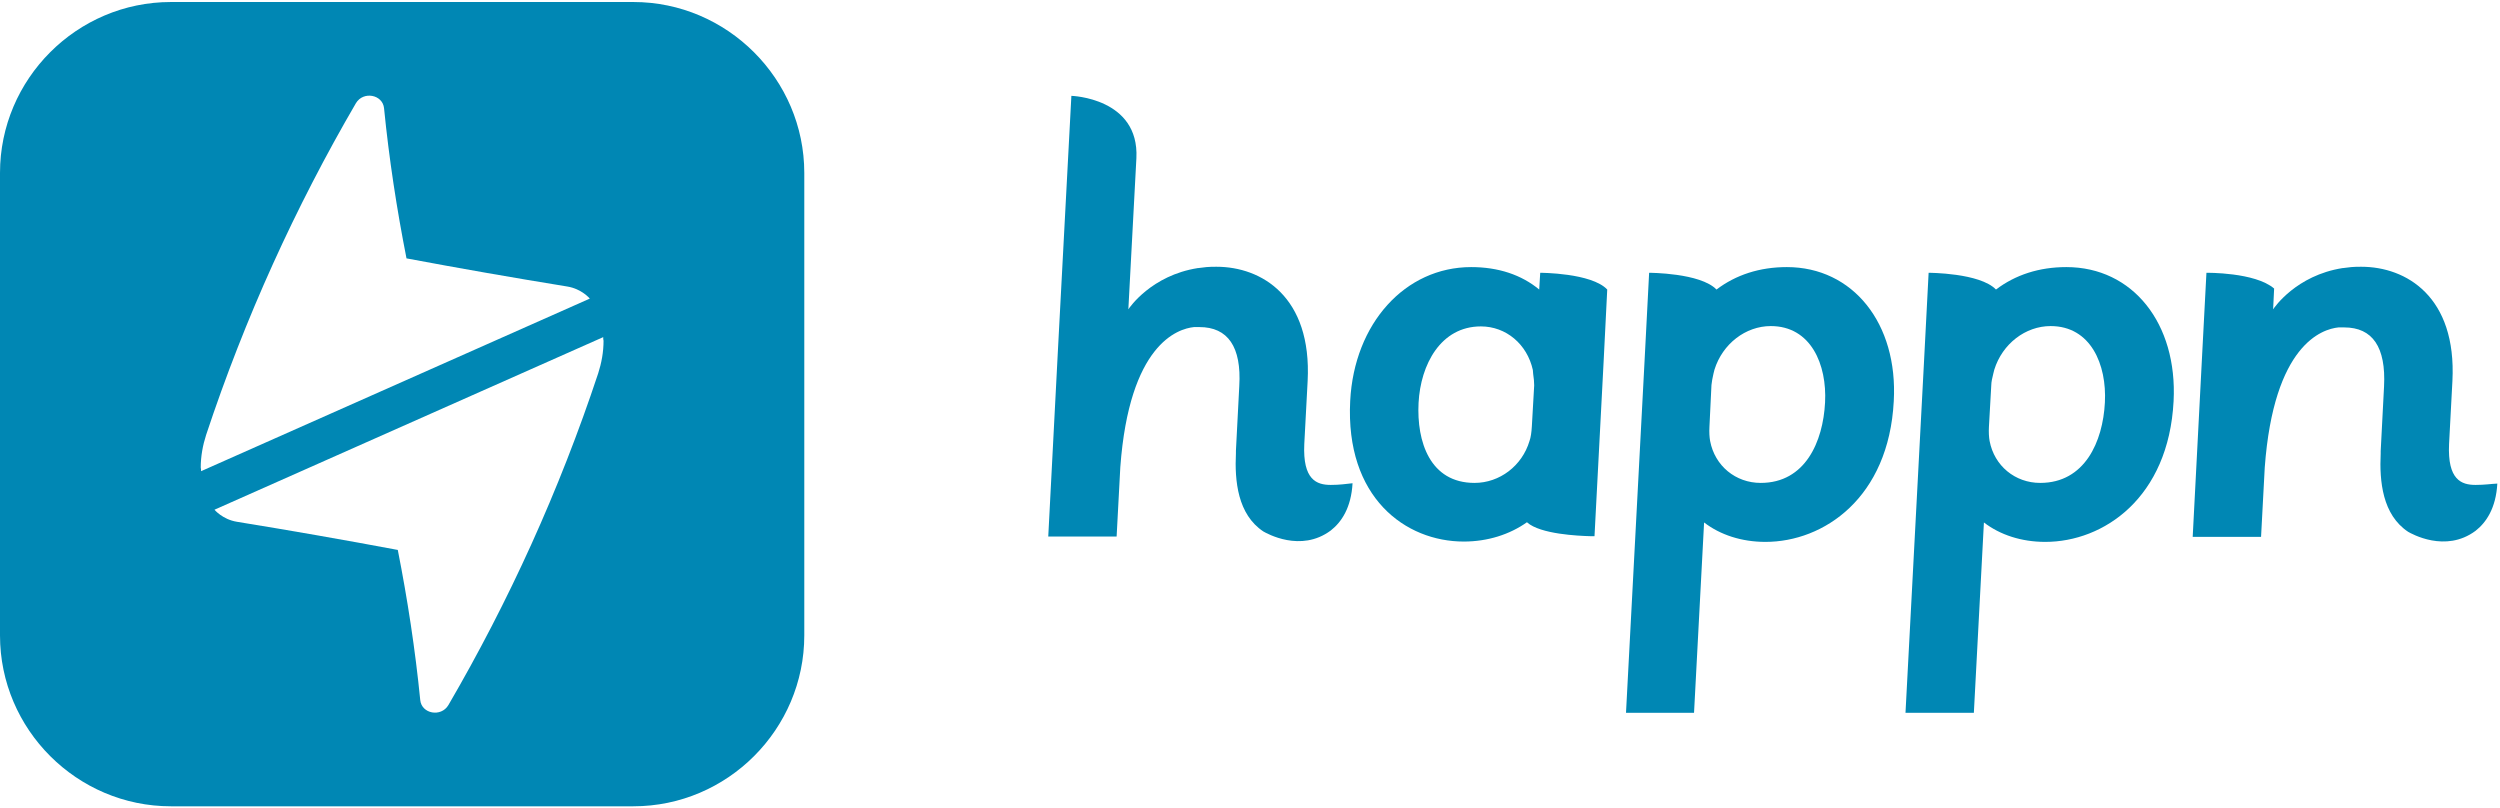 <?xml version="1.0" encoding="UTF-8" standalone="no"?>
<svg width="746px" height="241px" viewBox="0 0 746 241" version="1.1" xmlns="http://www.w3.org/2000/svg" xmlns:xlink="http://www.w3.org/1999/xlink">
    <!-- Generator: Sketch 3.8.2 (29753) - http://www.bohemiancoding.com/sketch -->
    <title>happn-icon-app</title>
    <desc>Created with Sketch.</desc>
    <defs></defs>
    <g id="Page-1" stroke="none" stroke-width="1" fill="none" fill-rule="evenodd">
        <g id="happn-icon-app" fill="#0087B4">
            <g id="Group">
                <g id="Calque_1">
                    <path d="M533.2,79.7 L533.2,79.7 C525.1,79.7 518,82 512.2,86.4 C507.4,81.4 492.1,81.4 492.1,81.4 L490.7,108.4 L485.2,212.7 L505.5,212.7 L508.5,155.9 C513.3,159.6 519.7,161.7 526.8,161.7 C544.2,161.7 563.6,148.6 565.1,119.7 C566.4,96.5 552.9,79.7 533.2,79.7 L533.2,79.7 Z M544.6,120.1 C544,131.8 538.7,144.1 525.4,144.1 L525.4,144.1 L525.4,144.1 L525.4,144.1 C517.9,144.1 511.7,139 510.3,131.6 C510.1,130.5 510,129 510.1,127.3 L510.7,114.9 C510.8,114 511,112.7 511.3,111.5 L511.6,110.3 C514,102.6 520.9,97.3 528.4,97.3 C540.4,97.3 545.2,108.8 544.6,120.1 L544.6,120.1 Z" id="Shape"></path>
                    <path d="M616.6,79.7 L616.6,79.7 C608.5,79.7 601.4,82 595.6,86.4 C590.8,81.4 575.5,81.4 575.5,81.4 L574.1,108.4 L568.6,212.7 L589,212.7 L592,155.9 C596.8,159.6 603.2,161.7 610.3,161.7 C627.7,161.7 647.1,148.6 648.6,119.7 C649.8,96.5 636.4,79.7 616.6,79.7 L616.6,79.7 Z M628.1,120.1 C627.5,131.8 622.1,144.1 608.8,144.1 C601.3,144.1 595.1,139 593.7,131.6 C593.5,130.5 593.4,129 593.5,127.3 L594.2,114.9 C594.2,114 594.5,112.7 594.8,111.5 L595.1,110.3 C597.5,102.6 604.4,97.3 611.9,97.3 C623.9,97.3 628.7,108.8 628.1,120.1 L628.1,120.1 Z" id="Shape"></path>
                    <path d="M397.1,144.7 C392.9,144.7 388.7,143.2 389.2,132.5 L390.2,113.7 C391.5,88.5 376.4,79.6 363,79.6 C362,79.6 361,79.6 360,79.7 C359.1,79.8 358.3,79.9 357.5,80 L357.4,80 C343.6,82.2 337.1,91.7 336.7,92.3 L339.1,47.2 C340,29.2 319.7,28.6 319.7,28.6 L315.7,104.2 L312.8,160.1 L333.2,160.1 L334.3,139.4 C337,102.7 351.4,98.1 356.3,97.6 L357.9,97.6 C366.4,97.6 370.5,103.5 369.8,115.2 L368.8,134.5 L368.8,135.2 C368.4,143.5 369.3,153.5 377,158.6 C377.9,159.1 388.1,165 397.1,158.3 C400.3,155.8 403.2,151.5 403.6,144.2 C401.6,144.4 399.9,144.7 397.1,144.7" id="Shape"></path>
                    <path d="M738.7,144.7 C734.5,144.7 730.3,143.2 730.8,132.5 L731.8,113.7 C733.1,88.5 718,79.6 704.6,79.6 C703.6,79.6 702.6,79.6 701.6,79.7 C700.7,79.8 699.9,79.9 699.1,80 L699,80 C685.2,82.2 678.7,91.7 678.3,92.3 L678.6,86.1 C672.9,81.2 658.4,81.4 658.4,81.4 L657.2,104.3 L654.3,160.2 L674.7,160.2 L675.8,139.5 C678.5,102.8 692.9,98.2 697.8,97.7 L699.5,97.7 C708,97.7 712,103.6 711.4,115.3 L710.4,134.6 L710.4,135.3 C710,143.6 710.9,153.6 718.6,158.7 C719.5,159.2 729.7,165.1 738.7,158.4 C741.9,155.9 744.8,151.6 745.2,144.3 C743.1,144.4 741.5,144.7 738.7,144.7" id="Shape"></path>
                    <path d="M459.6,81.4 L459.3,86.4 C454,82 447.1,79.7 439,79.7 C419.3,79.7 404.1,96.5 402.9,119.6 C401.4,148.5 419.4,161.6 436.8,161.6 C443.9,161.6 450.5,159.5 455.7,155.8 L455.7,155.9 C459.7,159.4 470.9,159.9 474.6,160 L475.8,160 L478.5,108.3 L479.6,86.4 C474.9,81.4 459.6,81.4 459.6,81.4 L459.6,81.4 Z M457.1,127.3 C457,129 456.8,130.5 456.4,131.6 C454.2,139 447.5,144.1 440,144.1 C426.7,144.1 422.7,131.8 423.3,120.2 C423.9,108.8 429.9,97.4 441.9,97.4 C449.4,97.4 455.7,102.7 457.4,110.4 C457.4,110.8 457.5,111.2 457.5,111.6 C457.7,112.8 457.8,114.1 457.8,115 L457.1,127.3 L457.1,127.3 Z" id="Shape"></path>
                    <path d="M189,0.6 L51,0.6 C22.9,0.6 0,23.6 0,51.6 L0,189.6 C0,217.7 23,240.6 51,240.6 L189,240.6 C217.1,240.6 240,217.6 240,189.6 L240,51.6 C240,23.6 217,0.6 189,0.6 L189,0.6 Z M59.9,139.5 C59.9,136.2 60.5,132.9 61.5,129.8 C73.1,94.8 88.2,61.7 106.2,30.8 C108.4,27.1 114.2,28.2 114.6,32.3 C116.1,47.4 118.4,62.4 121.3,77.1 C137.3,80.1 153.3,82.9 169.3,85.5 C173.6,86.2 176,89.1 176,89.1 L60,140.6 C60,140.3 60,139.9 59.9,139.5 L59.9,139.5 Z M178.5,111.4 C166.9,146.4 151.8,179.5 133.8,210.4 C131.6,214.1 125.8,213 125.4,208.9 C123.9,193.8 121.6,178.8 118.7,164.1 C102.7,161.1 86.7,158.3 70.7,155.7 C66.4,155 64,152.1 64,152.1 L180,100.6 C180,101 180,101.4 180.1,101.7 C180.1,105 179.5,108.3 178.5,111.4 L178.5,111.4 Z" id="Shape"></path>
                </g>
            </g>
        </g>
    </g>
</svg>